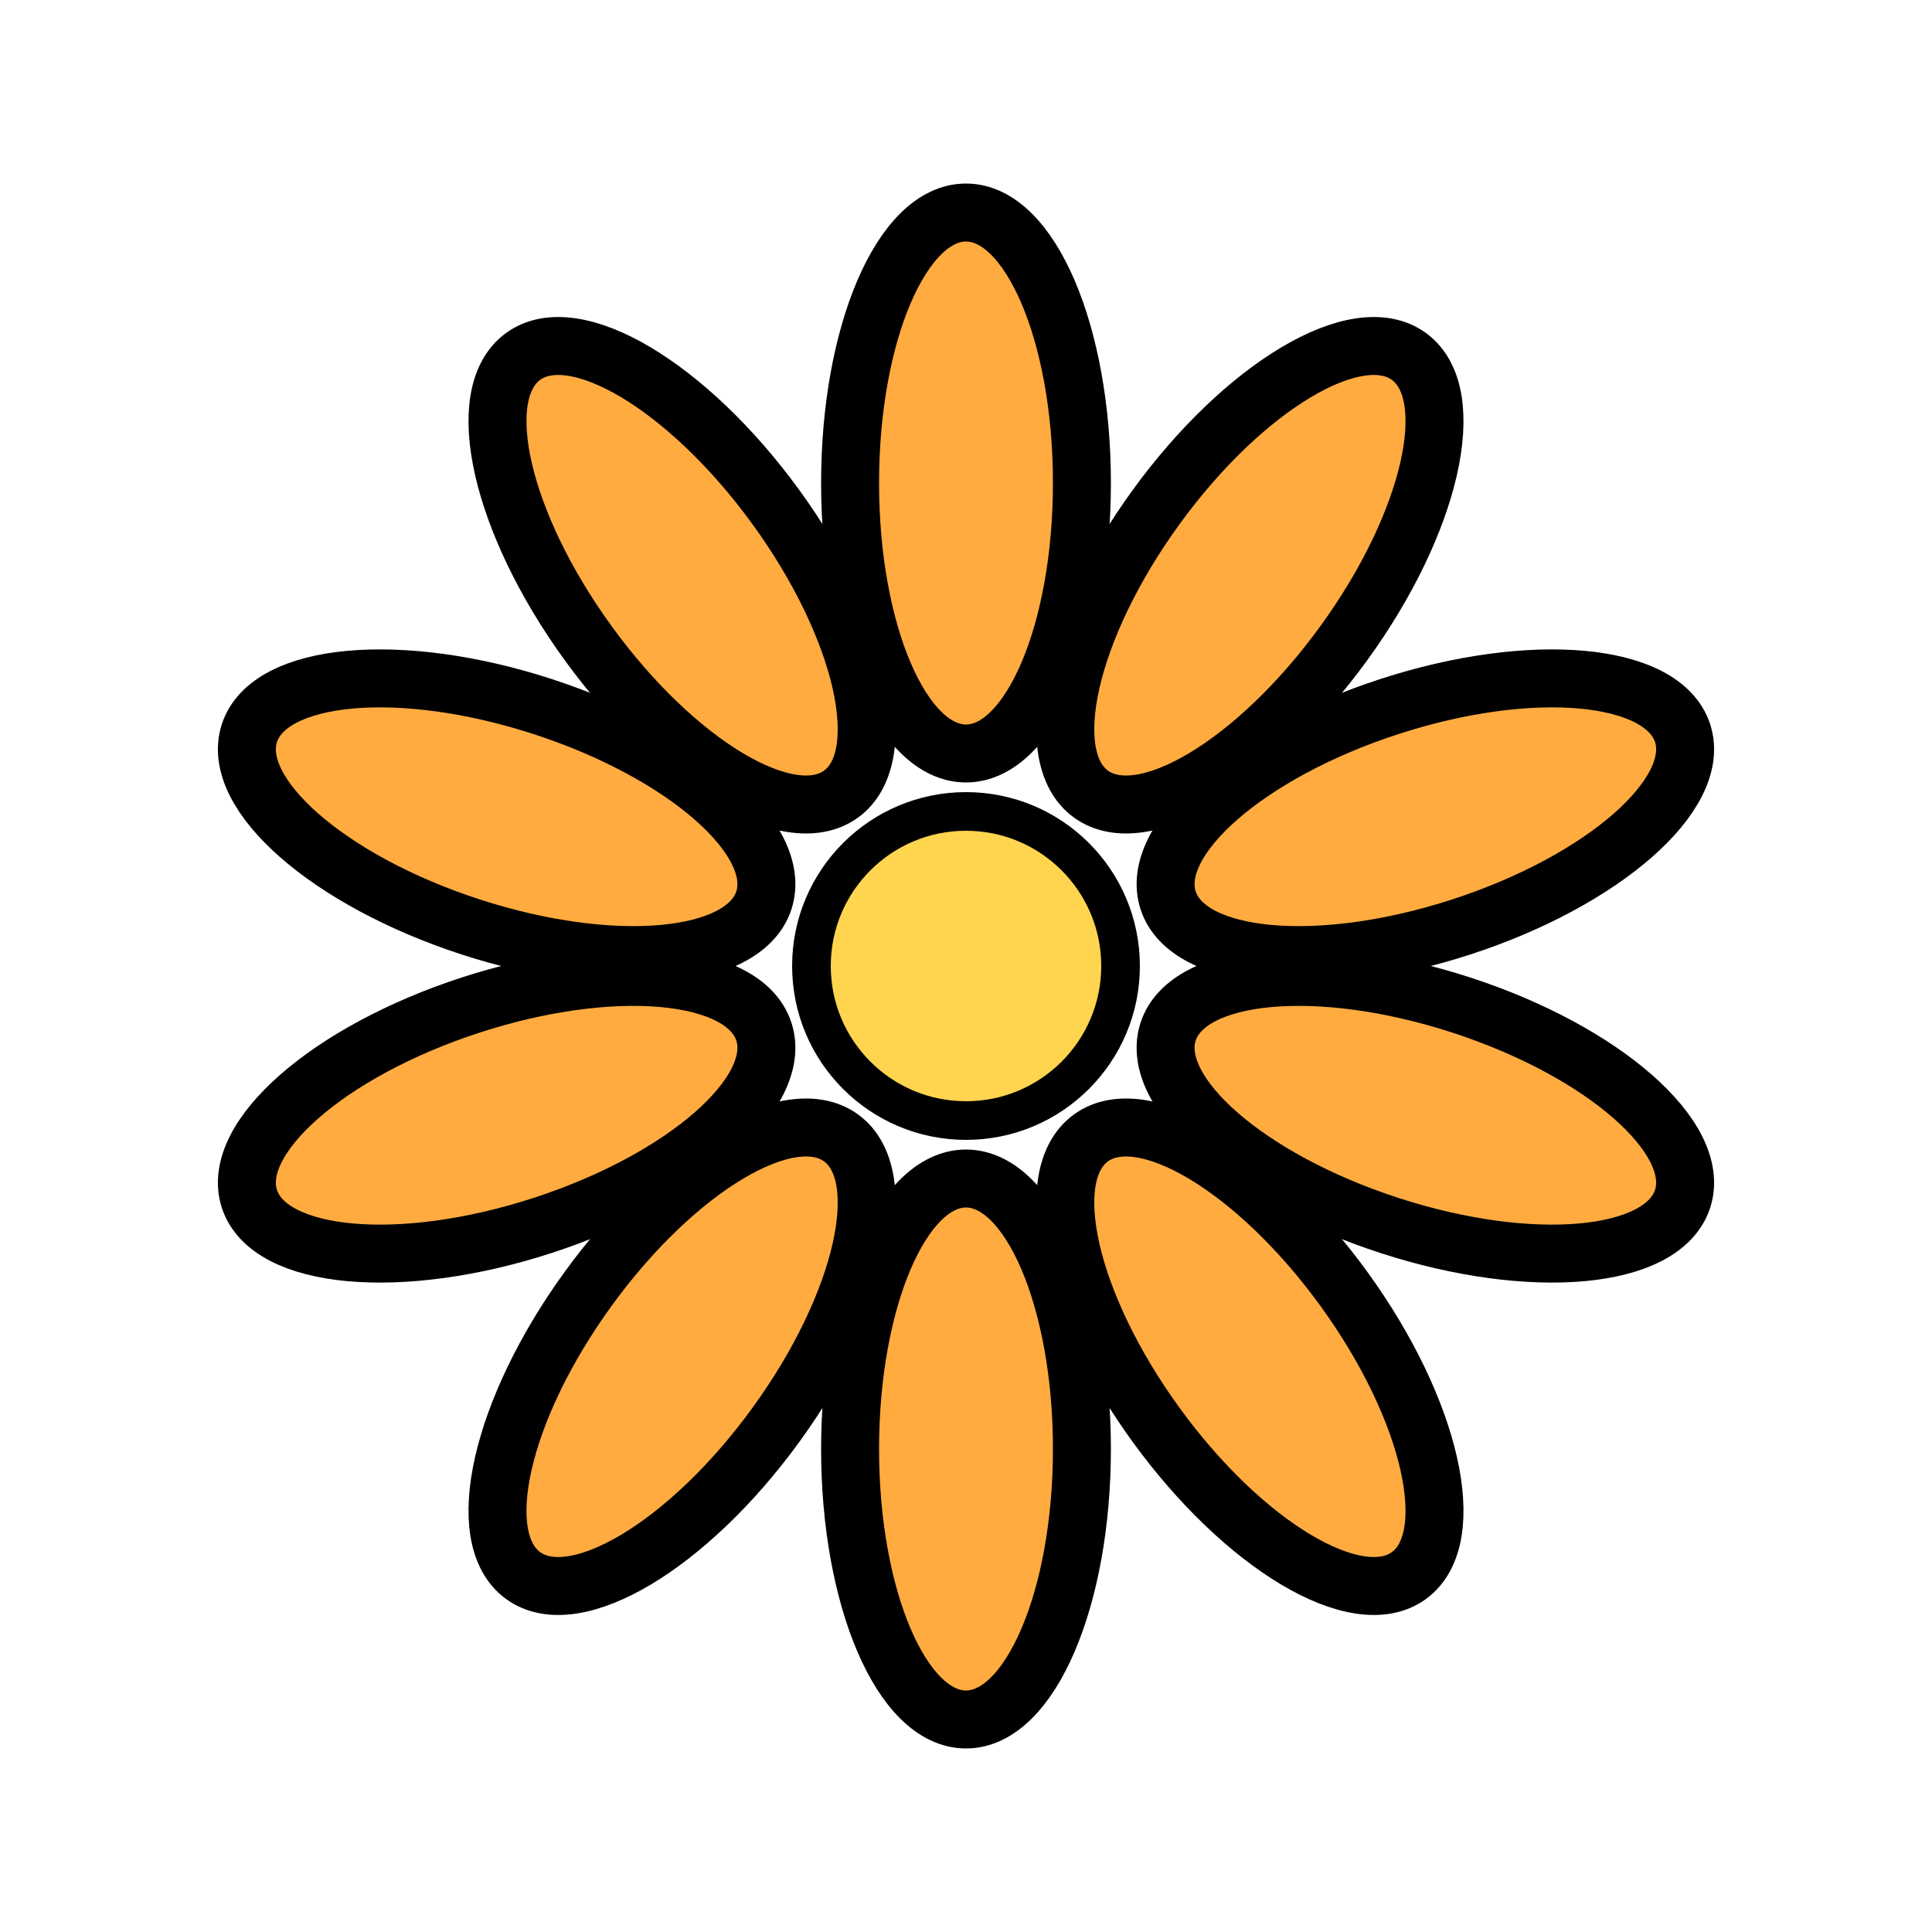 <svg fill="none" height="100" viewbox="0 0 100 100" width="100" xmlns="http://www.w3.org/2000/svg">
<!-- Center -->
<circle cx="50" cy="50" fill="#FFD54F" r="8" stroke="black" stroke-width="2"></circle>
<!-- Outer ring of petals (10) -->
<ellipse cx="50" cy="25" fill="#FFAB40" rx="6" ry="14" stroke="black" stroke-width="3" transform="rotate(0,50,50)"></ellipse>
<ellipse cx="50" cy="25" fill="#FFAB40" rx="6" ry="14" stroke="black" stroke-width="3" transform="rotate(36,50,50)"></ellipse>
<ellipse cx="50" cy="25" fill="#FFAB40" rx="6" ry="14" stroke="black" stroke-width="3" transform="rotate(72,50,50)"></ellipse>
<ellipse cx="50" cy="25" fill="#FFAB40" rx="6" ry="14" stroke="black" stroke-width="3" transform="rotate(108,50,50)"></ellipse>
<ellipse cx="50" cy="25" fill="#FFAB40" rx="6" ry="14" stroke="black" stroke-width="3" transform="rotate(144,50,50)"></ellipse>
<ellipse cx="50" cy="25" fill="#FFAB40" rx="6" ry="14" stroke="black" stroke-width="3" transform="rotate(180,50,50)"></ellipse>
<ellipse cx="50" cy="25" fill="#FFAB40" rx="6" ry="14" stroke="black" stroke-width="3" transform="rotate(216,50,50)"></ellipse>
<ellipse cx="50" cy="25" fill="#FFAB40" rx="6" ry="14" stroke="black" stroke-width="3" transform="rotate(252,50,50)"></ellipse>
<ellipse cx="50" cy="25" fill="#FFAB40" rx="6" ry="14" stroke="black" stroke-width="3" transform="rotate(288,50,50)"></ellipse>
<ellipse cx="50" cy="25" fill="#FFAB40" rx="6" ry="14" stroke="black" stroke-width="3" transform="rotate(324,50,50)"></ellipse>
</svg>